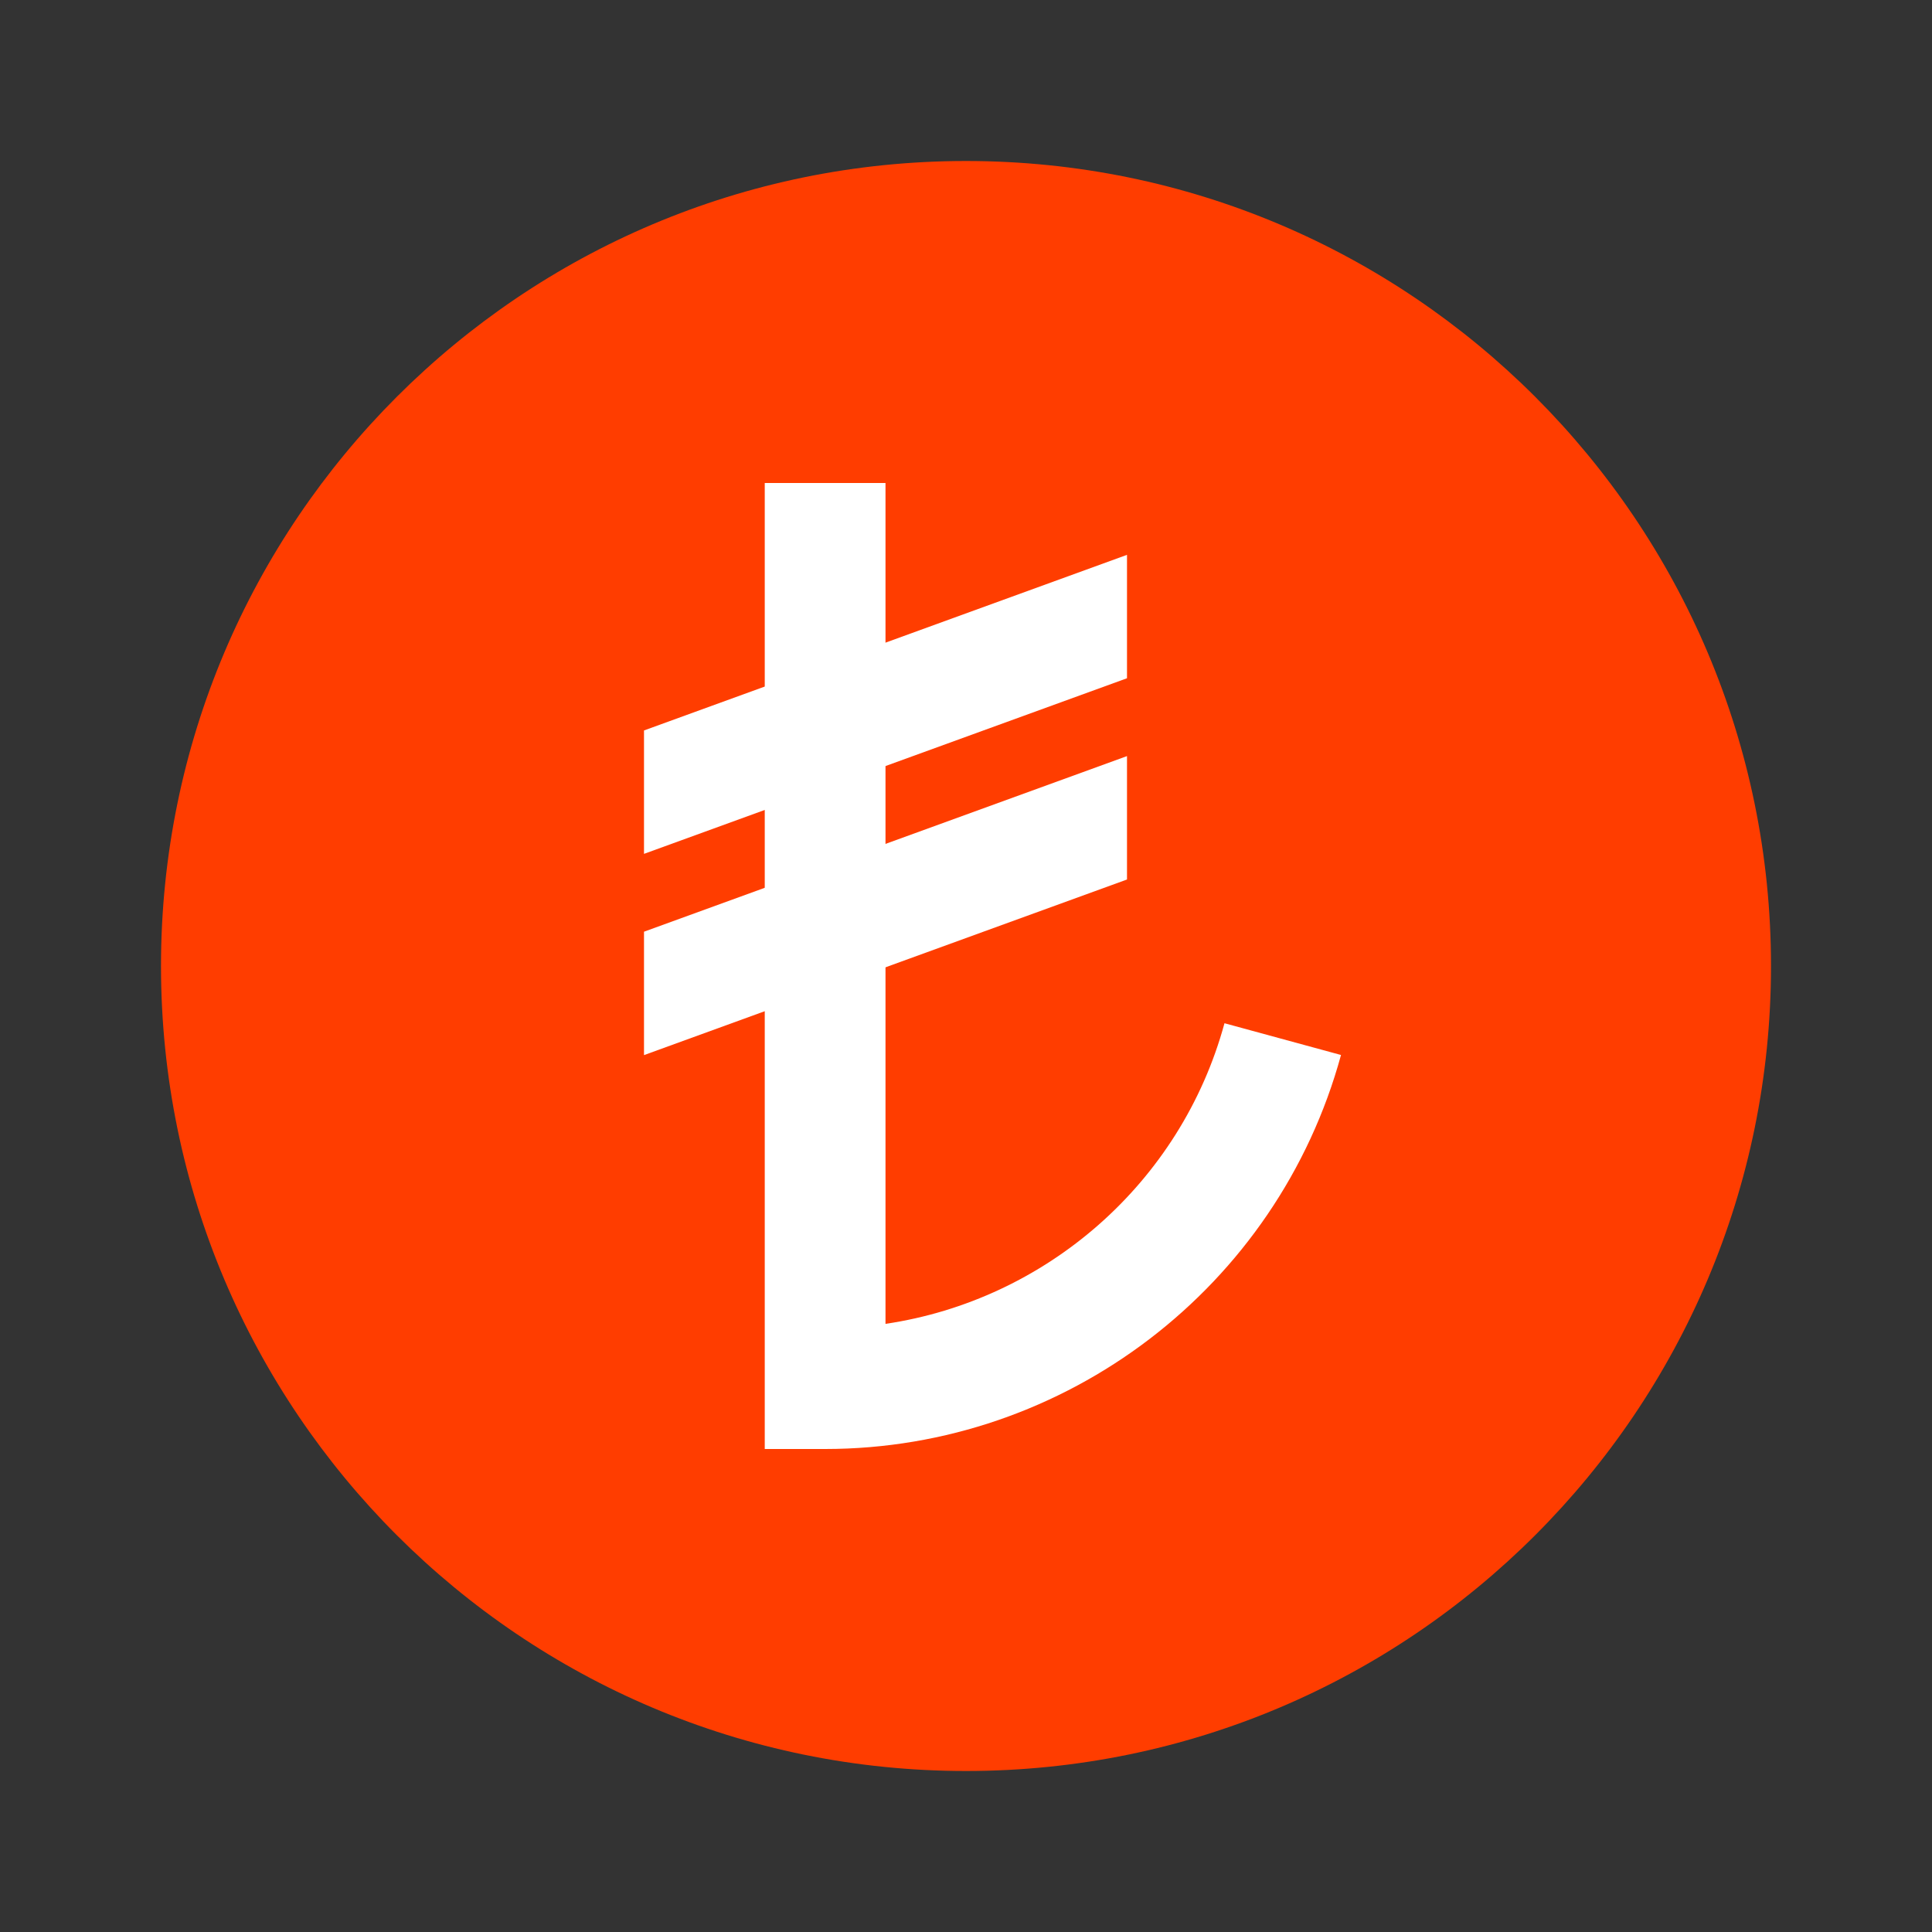 <svg xmlns="http://www.w3.org/2000/svg"  viewBox="0 0 48 48" width="100px" height="100px"><rect x="0" y="0" width="48" height="48" fill="#333333" stroke="none"/><path fill="#ff3d00" d="M44,24c0,11.044-8.956,20-20,20S4,35.044,4,24S12.956,4,24,4S44,12.956,44,24z"/><path fill="#fff" d="M20.5,36H19V12h3v20.891c3.984-0.59,7.34-3.496,8.422-7.469l2.895,0.789C31.742,31.977,26.477,36,20.5,36z"/><path fill="#fff" d="M16 18.148v3.066l12-4.363v-3.066L16 18.148zM16 23.148v3.066l12-4.363v-3.066L16 23.148z"/></svg>